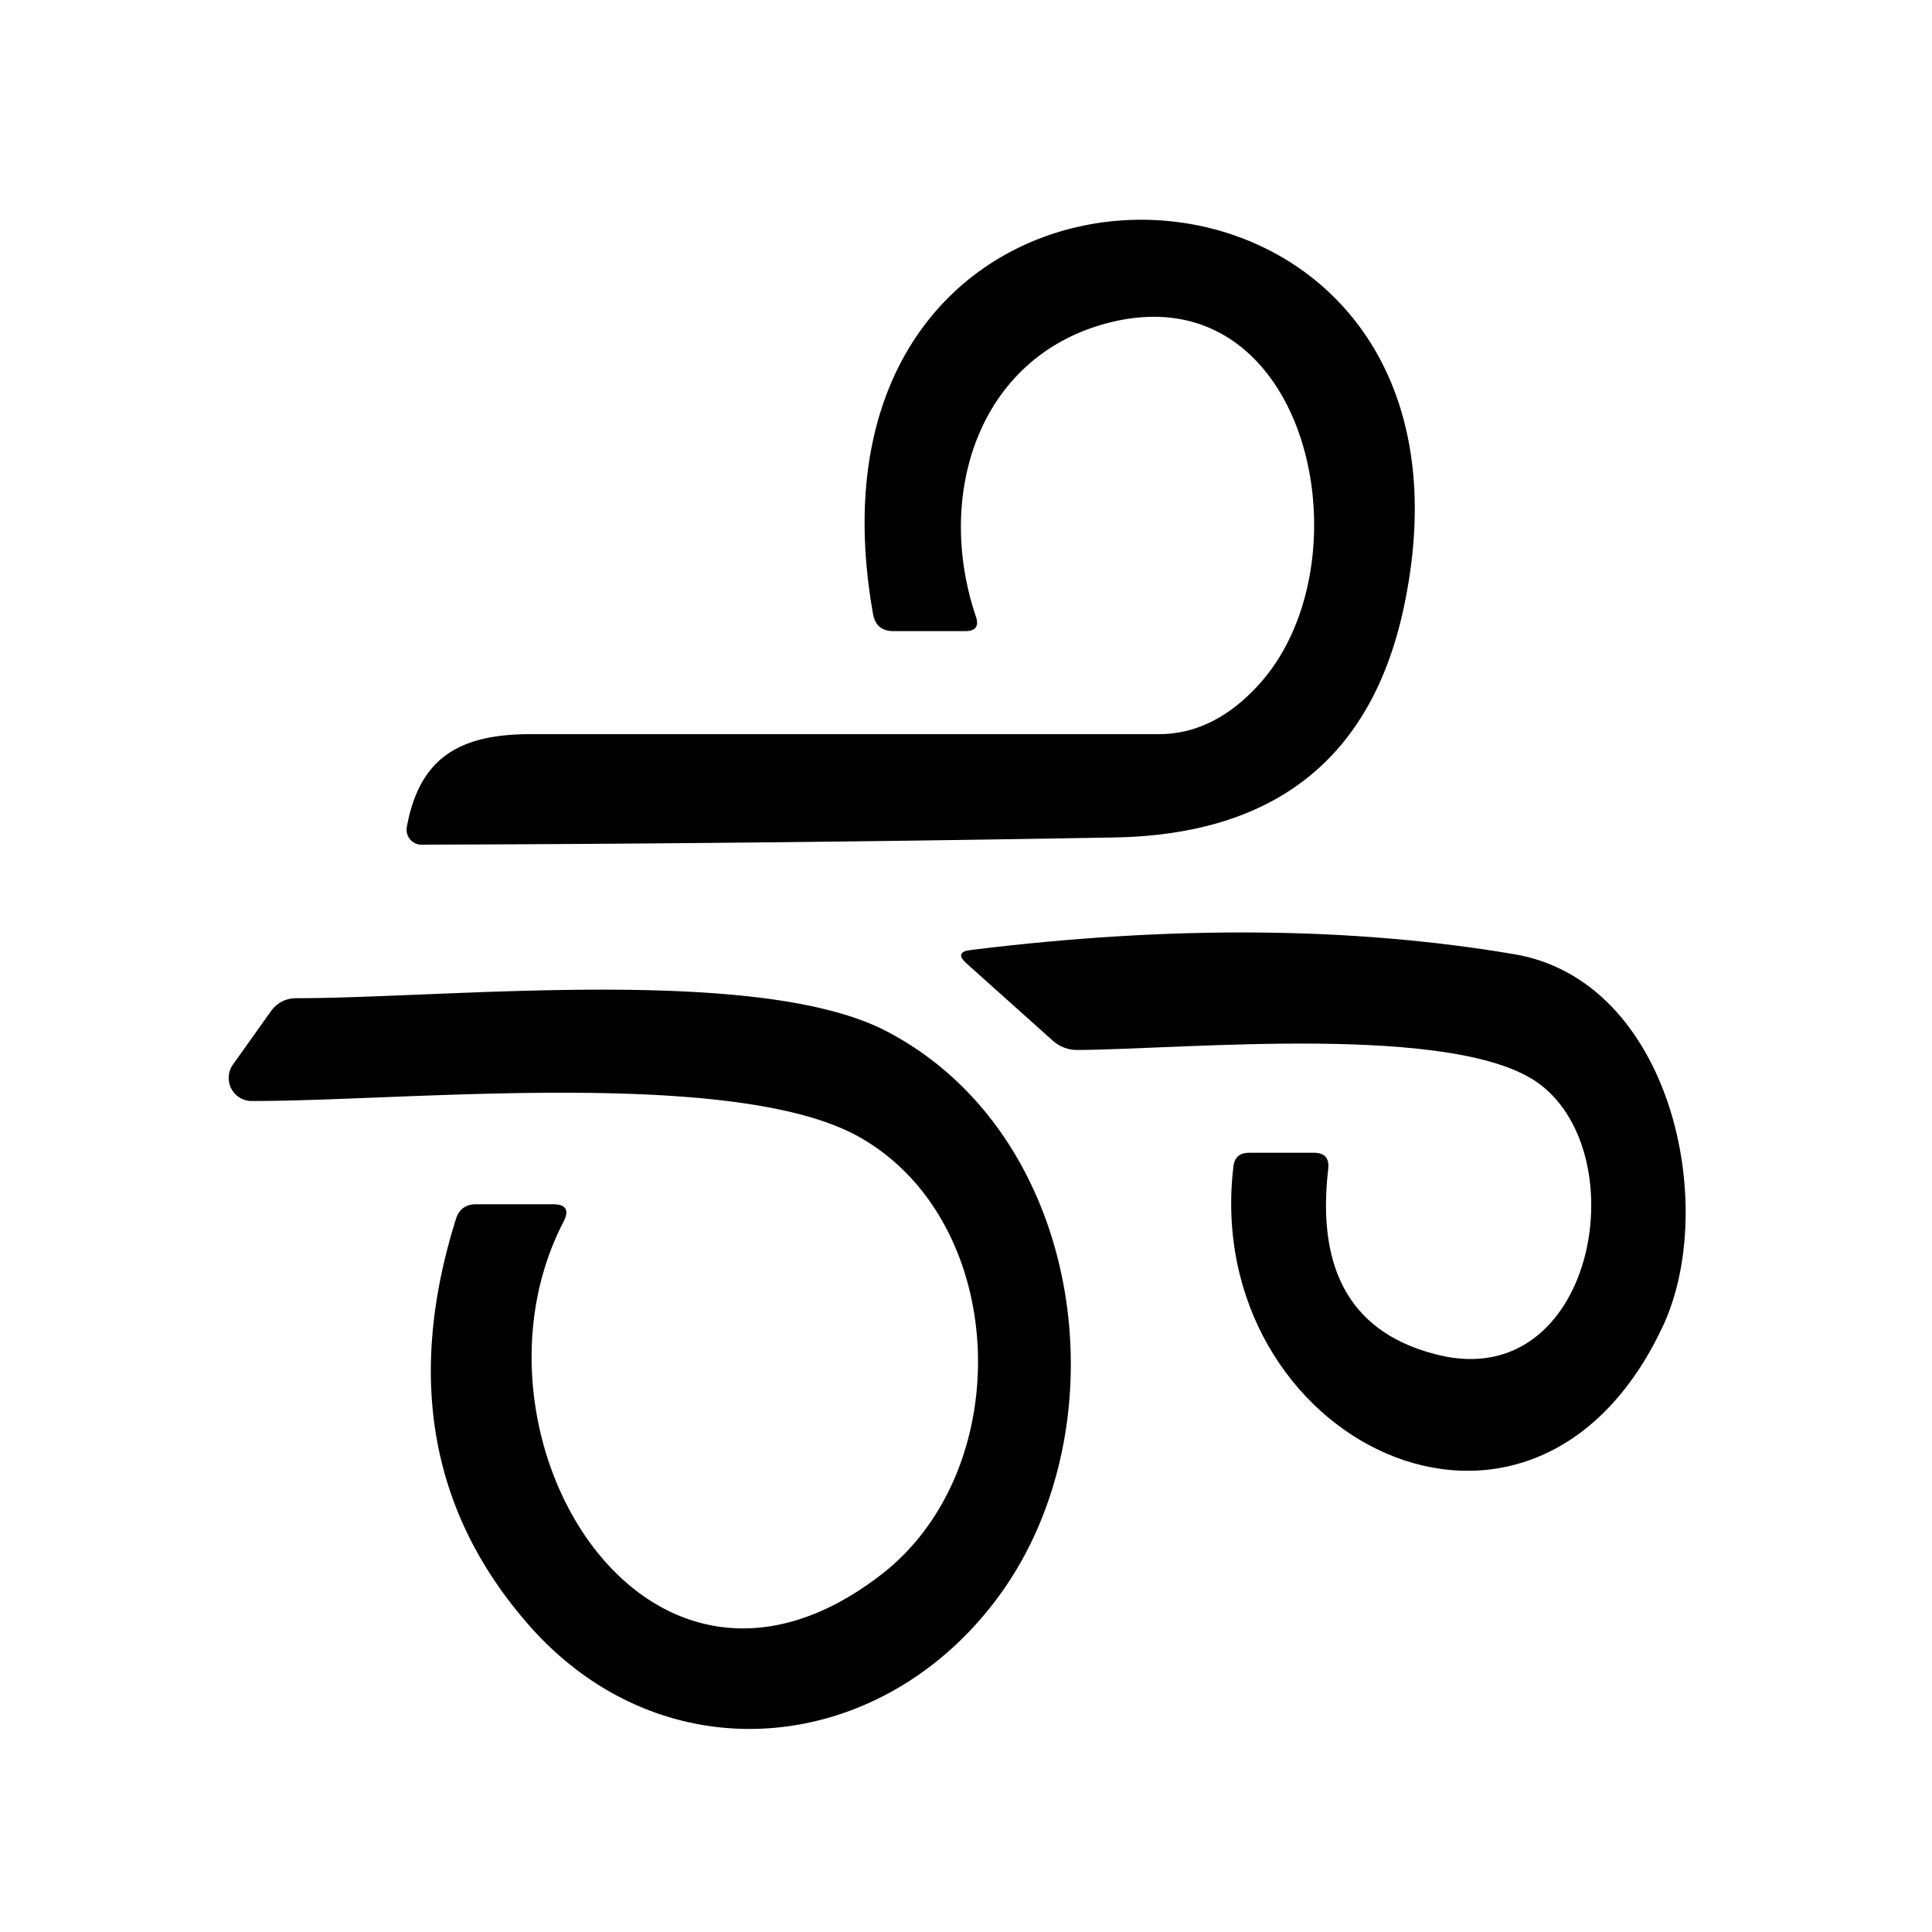 <svg width="75" height="75" xmlns="http://www.w3.org/2000/svg" version="1.1">

 <g>
  <title>Layer 1</title>
  <path id="svg_1" d="m33.89,23.83c-3.66,-20.67 24.75,-20.02 20.62,-0.32q-1.85,8.84 -11.26,9q-13.46,0.24 -26.89,0.28a0.58,0.58 0 0 1 -0.57,-0.67c0.49,-2.72 2.06,-3.62 4.81,-3.62q12.2,0 24.4,0q2.2,-0.01 3.98,-2.05c4.18,-4.83 1.77,-15.81 -5.86,-13.94c-5.12,1.26 -6.84,6.67 -5.24,11.41q0.2,0.58 -0.41,0.58l-2.79,0q-0.67,0 -0.79,-0.67z" fill="#000000"/>
  <path id="svg_2" d="m37.68,36.88q11.63,-1.44 21.09,0.16c6.1,1.02 7.99,9.77 5.77,14.47c-5.1,10.83 -17.91,4.36 -16.66,-6.22q0.06,-0.54 0.61,-0.54l2.51,0q0.64,0 0.56,0.64q-0.7,6.03 4.32,7.22c5.96,1.41 7.65,-7.66 3.91,-10.51c-3.17,-2.42 -13.84,-1.36 -17.97,-1.34q-0.54,0 -0.95,-0.36l-3.35,-3q-0.49,-0.44 0.16,-0.52z" fill="#000000"/>
  <path id="svg_3" d="m9.04,41.33l1.46,-2.05q0.37,-0.53 1.02,-0.53c5.83,0 17.92,-1.31 22.89,1.28c7.77,4.05 9.25,15.45 4.27,22.06c-4.59,6.11 -12.94,6.88 -18.11,1.04q-5.78,-6.54 -2.87,-15.81q0.18,-0.57 0.78,-0.57l2.99,0q0.75,0 0.41,0.67c-4.29,8.25 3.18,20.81 12.35,13.69c5.29,-4.11 4.93,-13.7 -0.87,-16.97c-4.86,-2.74 -17.8,-1.38 -23.59,-1.4a0.9,0.89 -72.4 0 1 -0.73,-1.41z" fill="#000000"/>
 </g>
</svg>